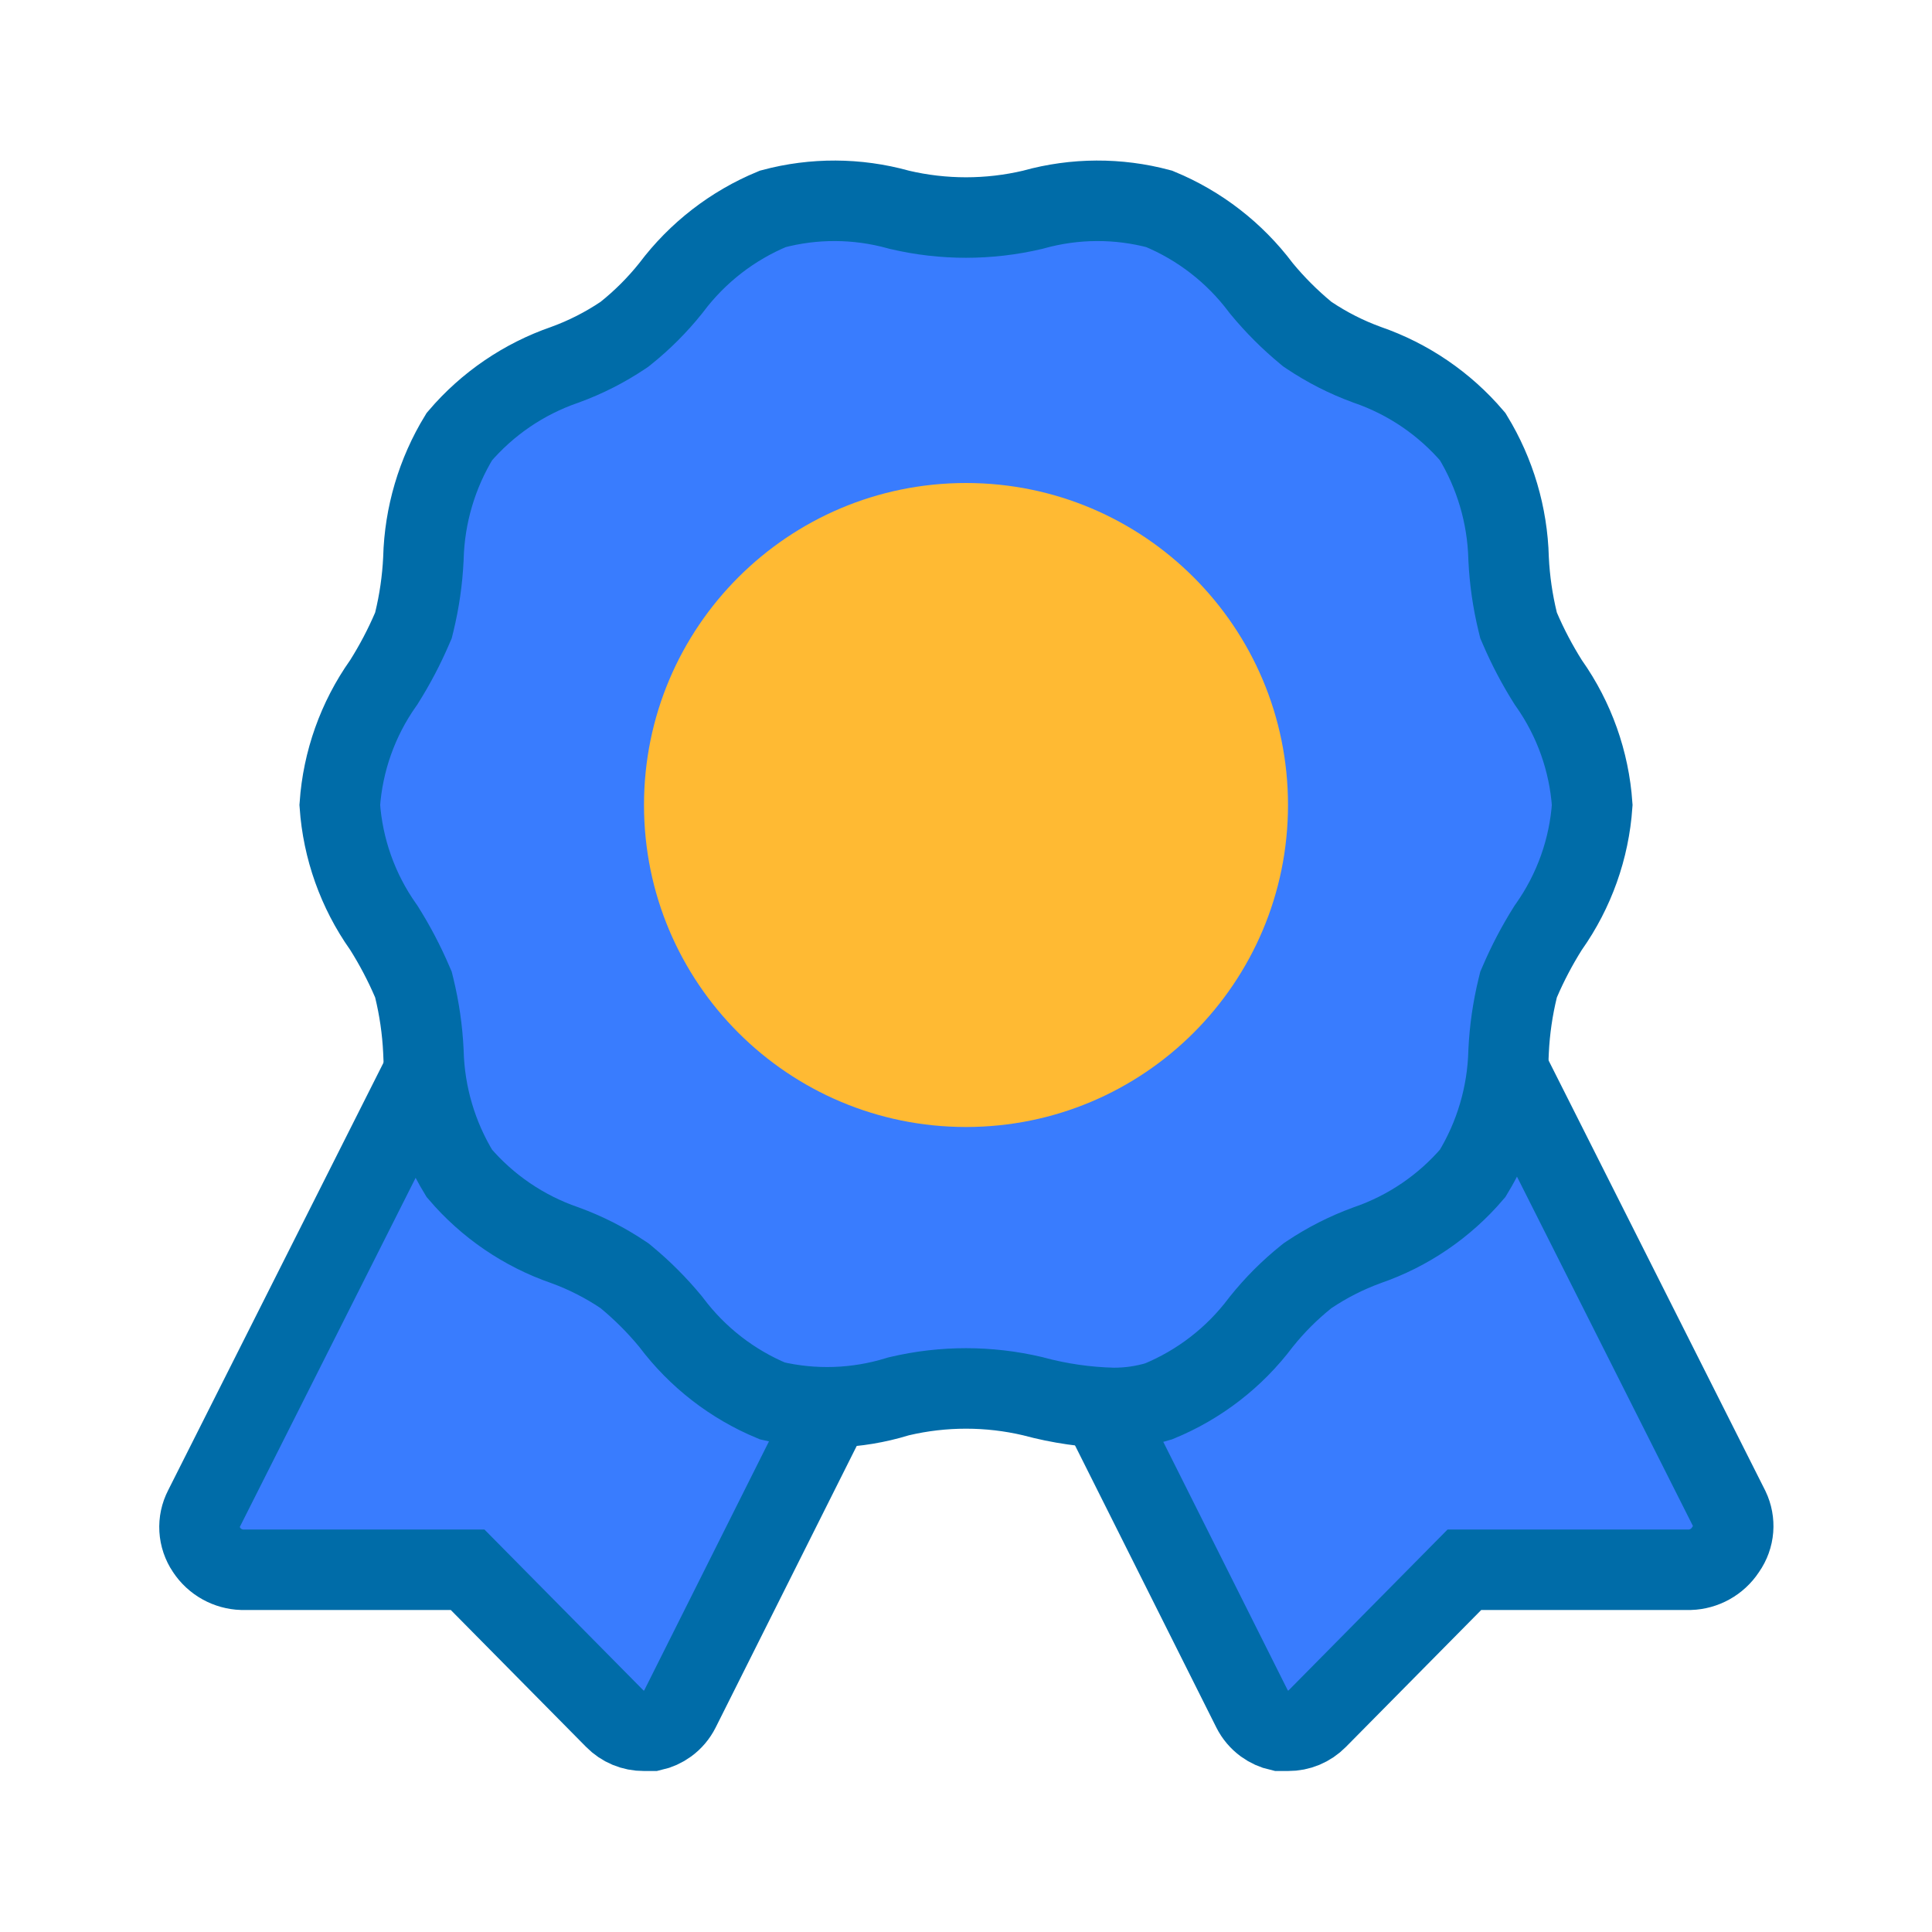 <svg width="120" height="120" viewBox="0 0 120 120" fill="none" xmlns="http://www.w3.org/2000/svg">
<path d="M107.201 96.217L107.183 96.243L107.166 96.27C106.921 96.639 106.591 96.944 106.203 97.158C105.823 97.368 105.399 97.486 104.965 97.5H92H90.956L90.222 98.243L81.822 106.743L81.815 106.75C81.58 106.989 81.3 107.179 80.991 107.308C80.682 107.437 80.35 107.502 80.015 107.5L80.007 107.5H80H79.477C79.142 107.425 78.825 107.282 78.546 107.079C78.225 106.844 77.964 106.536 77.785 106.18C77.785 106.18 77.785 106.18 77.785 106.18L64.946 80.552C64.668 79.962 64.632 79.286 64.845 78.669C65.06 78.046 65.513 77.534 66.104 77.243L66.129 77.231L66.153 77.218L89.903 64.868L89.952 64.843L90 64.815C90.38 64.596 90.811 64.48 91.25 64.48C91.687 64.48 92.117 64.595 92.496 64.813C92.938 65.071 93.276 65.476 93.452 65.957L93.502 66.094L93.567 66.225L107.408 93.706C107.598 94.103 107.679 94.543 107.645 94.982C107.61 95.426 107.456 95.852 107.201 96.217ZM12.835 96.27L12.828 96.259L12.82 96.249C12.569 95.877 12.422 95.443 12.395 94.994C12.369 94.546 12.464 94.098 12.671 93.699L12.677 93.687L12.683 93.675L26.533 66.175L26.599 66.044L26.648 65.907C26.824 65.426 27.162 65.021 27.604 64.763C27.983 64.545 28.413 64.43 28.85 64.43C29.289 64.43 29.72 64.546 30.1 64.765L30.144 64.79L30.189 64.814L53.839 77.214L53.867 77.229L53.896 77.243C54.487 77.534 54.94 78.046 55.155 78.669C55.369 79.286 55.332 79.962 55.054 80.552L42.215 106.18C42.215 106.18 42.215 106.18 42.215 106.18C42.036 106.536 41.775 106.844 41.454 107.079C41.175 107.282 40.858 107.425 40.523 107.5H40H39.993L39.985 107.5C39.651 107.502 39.319 107.437 39.009 107.308C38.7 107.179 38.42 106.989 38.185 106.75L38.178 106.743L29.778 98.243L29.044 97.5H28H15.035C14.601 97.486 14.177 97.368 13.797 97.158C13.409 96.944 13.079 96.639 12.835 96.27Z" fill="#397CFE" stroke="#006CA8" stroke-width="5"/>
<path d="M96.133 42.33L96.169 42.387L96.207 42.441C97.778 44.668 98.707 47.283 98.895 50C98.707 52.717 97.778 55.332 96.207 57.559L96.169 57.613L96.133 57.669C95.473 58.721 94.894 59.821 94.404 60.962L94.321 61.154L94.271 61.357C93.957 62.643 93.767 63.957 93.703 65.279L93.702 65.306L93.701 65.334C93.63 68.001 92.861 70.603 91.47 72.879C89.729 74.92 87.472 76.46 84.934 77.337L84.913 77.344L84.892 77.352C83.629 77.813 82.426 78.425 81.309 79.173L81.221 79.232L81.138 79.298C80.108 80.122 79.172 81.058 78.348 82.088L78.325 82.117L78.302 82.147C76.667 84.32 74.477 86.011 71.961 87.042C71.046 87.318 70.095 87.456 69.139 87.45C67.47 87.409 65.811 87.169 64.199 86.736L64.161 86.725L64.123 86.716C61.411 86.079 58.589 86.079 55.877 86.716L55.797 86.735L55.718 86.759C53.203 87.529 50.529 87.617 47.971 87.014C45.484 85.981 43.318 84.301 41.698 82.147L41.663 82.101L41.627 82.057C40.804 81.061 39.888 80.146 38.893 79.323L38.796 79.243L38.691 79.173C37.574 78.424 36.371 77.813 35.108 77.352L35.087 77.344L35.066 77.337C32.528 76.46 30.271 74.92 28.529 72.879C27.139 70.603 26.37 68.001 26.299 65.334L26.298 65.306L26.297 65.279C26.233 63.957 26.043 62.643 25.729 61.357L25.679 61.154L25.596 60.962C25.106 59.821 24.527 58.721 23.867 57.669L23.831 57.613L23.793 57.559C22.222 55.332 21.293 52.717 21.105 50C21.293 47.283 22.222 44.668 23.793 42.441L23.831 42.387L23.867 42.33C24.527 41.279 25.106 40.179 25.596 39.038L25.679 38.846L25.729 38.643C26.043 37.357 26.233 36.043 26.297 34.721L26.298 34.693L26.299 34.666C26.37 31.998 27.139 29.397 28.529 27.121C30.271 25.079 32.528 23.54 35.066 22.663L35.087 22.656L35.108 22.648C36.371 22.187 37.574 21.575 38.691 20.827L38.779 20.768L38.862 20.702C39.892 19.878 40.828 18.942 41.652 17.912L41.675 17.883L41.698 17.853C43.325 15.69 45.502 14.005 48.002 12.973C50.552 12.293 53.238 12.306 55.783 13.009L55.83 13.022L55.877 13.034C58.589 13.671 61.411 13.671 64.123 13.034L64.17 13.022L64.216 13.009C66.762 12.306 69.448 12.293 71.998 12.973C74.498 14.005 76.675 15.69 78.302 17.853L78.337 17.898L78.373 17.943C79.196 18.938 80.112 19.854 81.107 20.677L81.204 20.757L81.309 20.827C82.426 21.575 83.629 22.187 84.892 22.648L84.913 22.656L84.934 22.663C87.472 23.54 89.729 25.079 91.471 27.121C92.861 29.397 93.63 31.998 93.701 34.666L93.702 34.693L93.703 34.721C93.767 36.043 93.957 37.357 94.271 38.643L94.321 38.846L94.404 39.038C94.894 40.179 95.473 41.279 96.133 42.33Z" fill="#397CFE" stroke="#006CA8" stroke-width="5"/>
<path d="M60 70C71.046 70 80 61.046 80 50C80 38.954 71.046 30 60 30C48.954 30 40 38.954 40 50C40 61.046 48.954 70 60 70Z" fill="#FFBA33"/>
</svg>
